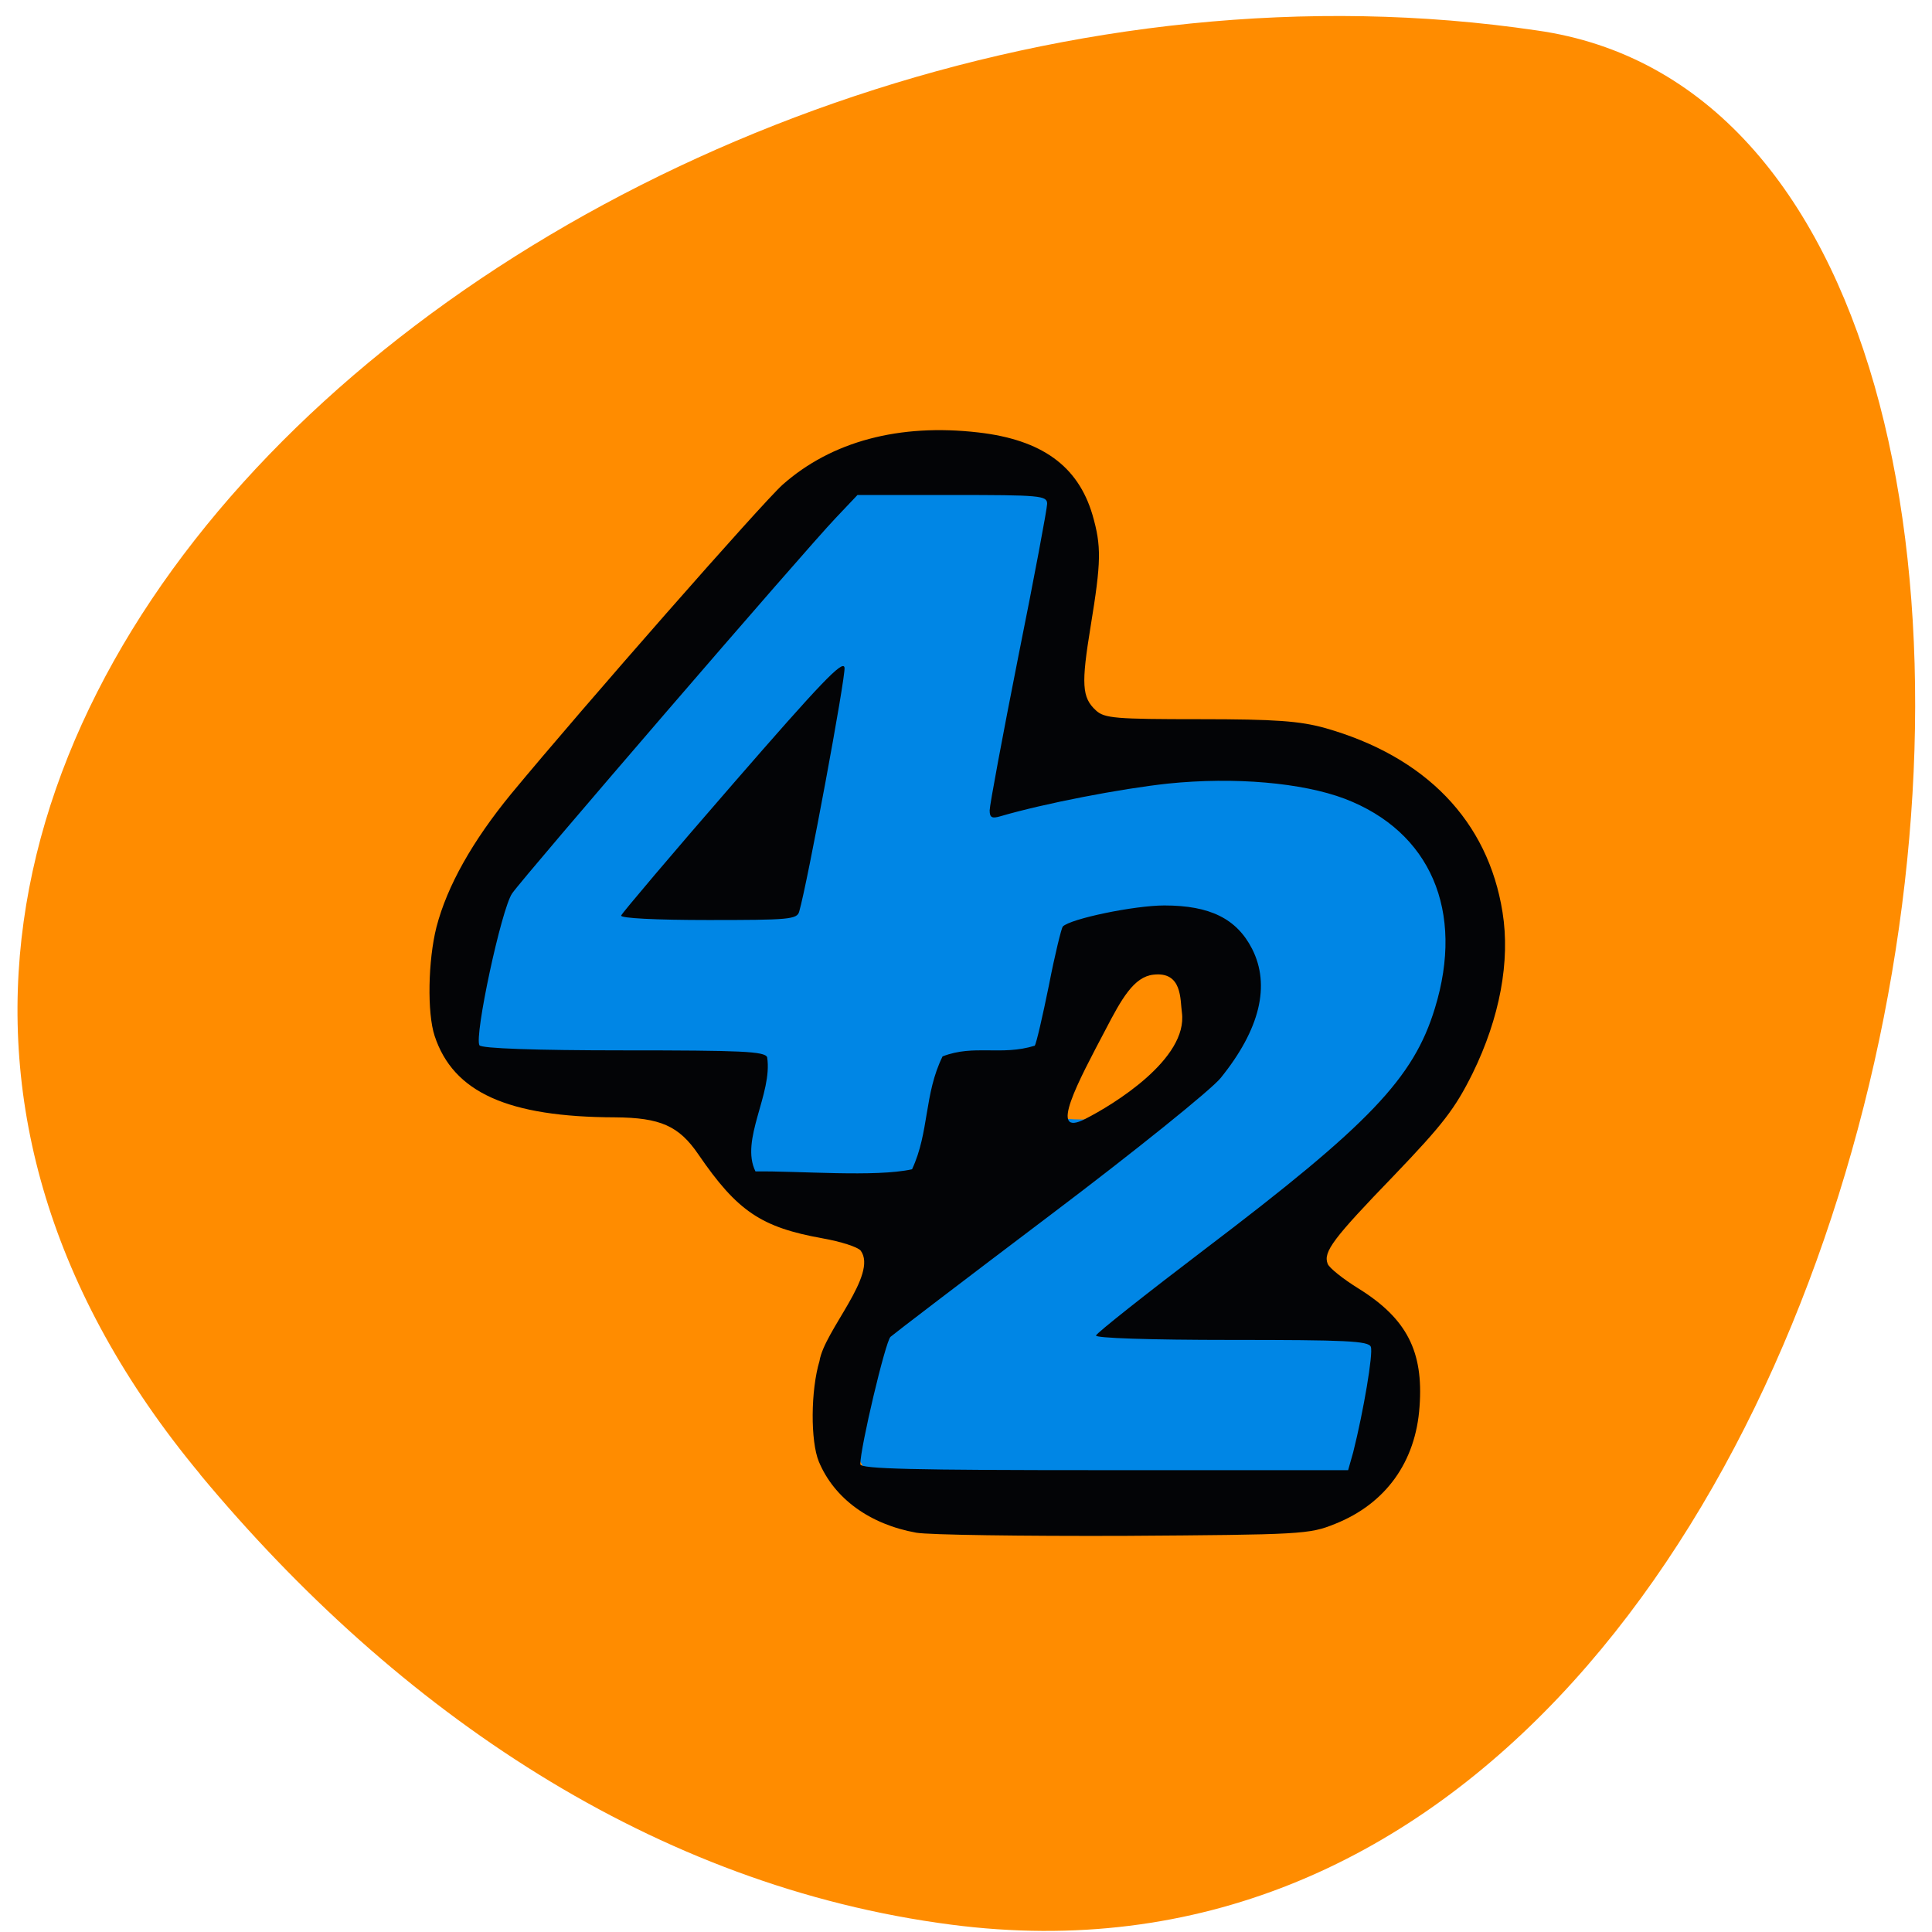 <svg xmlns="http://www.w3.org/2000/svg" viewBox="0 0 24 24"><path d="m 2.488 18.316 c -7.543 -9.07 5.18 -19.625 16.602 -17.938 c 8.516 1.199 5.09 25.14 -7.273 23.531 c -3.68 -0.477 -6.871 -2.633 -9.332 -5.594" fill="#ff8c00"/><path d="m 11.426 18.621 c -1.363 -0.176 -0.875 -1.926 -0.105 -3.313 c -0.695 -0.684 -1.469 0.219 -2.195 -0.801 c -0.727 -1.094 -2.34 -0.379 -3.199 -1.223 c -0.922 -1.094 0.012 -2.703 0.637 -3.469 c 1.496 -1.586 2.934 -4.18 5.063 -4.199 c 1 0 1.488 0.219 1.789 0.809 c 0.465 0.715 -0.711 2.172 -0.555 2.699 c 1.777 0.086 4.359 -0.332 5.27 1.473 c 0.258 0.672 0.289 1.34 0.098 1.984 c -0.227 1.23 -2.41 2.43 -2.824 3.258 c 1.109 0.477 2.266 0.441 1.695 2.285 c -0.27 0.289 -0.824 0.43 -1.359 0.5 c -0.496 0.063 -3.809 0.059 -4.313 -0.004 m 2.586 -4.809 c 0.688 -0.426 1.172 -1.875 0.18 -1.762 c -0.133 0.016 -1.258 1.488 -1.309 1.688 c -0.051 0.203 0.895 0.219 1.129 0.074" fill="#0086e5"/><path d="m 11.383 19.04 c -0.582 -0.105 -1.02 -0.426 -1.211 -0.883 c -0.105 -0.254 -0.102 -0.883 0.008 -1.25 c 0.059 -0.375 0.73 -1.074 0.512 -1.371 c -0.039 -0.047 -0.25 -0.113 -0.469 -0.152 c -0.766 -0.137 -1.063 -0.336 -1.547 -1.043 c -0.242 -0.355 -0.473 -0.457 -1.035 -0.461 c -1.332 -0.004 -2.01 -0.309 -2.242 -1.012 c -0.094 -0.285 -0.082 -0.938 0.023 -1.352 c 0.133 -0.512 0.449 -1.07 0.926 -1.652 c 0.898 -1.086 3.121 -3.617 3.375 -3.844 c 0.605 -0.535 1.445 -0.762 2.43 -0.648 c 0.785 0.09 1.238 0.414 1.418 1.023 c 0.113 0.391 0.109 0.582 -0.023 1.387 c -0.117 0.715 -0.109 0.883 0.066 1.043 c 0.105 0.098 0.246 0.109 1.289 0.109 c 0.945 0 1.242 0.023 1.555 0.109 c 1.254 0.355 2.027 1.156 2.207 2.289 c 0.098 0.609 -0.035 1.313 -0.371 2 c -0.219 0.441 -0.367 0.633 -0.977 1.27 c -0.754 0.781 -0.883 0.949 -0.824 1.098 c 0.02 0.051 0.191 0.188 0.387 0.309 c 0.594 0.371 0.805 0.777 0.754 1.465 c -0.047 0.688 -0.422 1.207 -1.051 1.457 c -0.32 0.129 -0.41 0.133 -2.625 0.148 c -1.258 0.004 -2.418 -0.012 -2.574 -0.039 m 5.426 -1 c 0.129 -0.512 0.25 -1.23 0.219 -1.309 c -0.027 -0.074 -0.313 -0.086 -1.734 -0.086 c -1.02 0 -1.691 -0.023 -1.68 -0.055 c 0.008 -0.031 0.621 -0.516 1.355 -1.074 c 2.039 -1.547 2.59 -2.121 2.855 -2.992 c 0.371 -1.207 -0.055 -2.195 -1.121 -2.602 c -0.527 -0.199 -1.367 -0.273 -2.195 -0.188 c -0.586 0.063 -1.535 0.246 -2.082 0.406 c -0.105 0.031 -0.133 0.016 -0.133 -0.074 c 0 -0.063 0.16 -0.922 0.355 -1.906 c 0.199 -0.988 0.359 -1.844 0.359 -1.902 c 0 -0.102 -0.086 -0.109 -1.18 -0.109 h -1.176 l -0.27 0.285 c -0.391 0.41 -3.871 4.449 -4.02 4.664 c -0.133 0.191 -0.473 1.777 -0.406 1.887 c 0.023 0.039 0.695 0.063 1.789 0.063 c 1.465 0 1.758 0.012 1.785 0.086 c 0.07 0.453 -0.34 1.027 -0.145 1.418 c 0.523 -0.008 1.496 0.074 1.945 -0.027 c 0.215 -0.461 0.148 -0.934 0.379 -1.402 c 0.391 -0.152 0.73 -0.004 1.145 -0.133 c 0.02 -0.027 0.098 -0.367 0.176 -0.75 c 0.074 -0.383 0.156 -0.711 0.172 -0.73 c 0.098 -0.098 0.891 -0.262 1.262 -0.262 c 0.566 0 0.898 0.164 1.09 0.539 c 0.23 0.453 0.098 1 -0.391 1.605 c -0.113 0.141 -1.066 0.91 -2.117 1.703 c -1.055 0.797 -1.945 1.477 -1.984 1.512 c -0.063 0.059 -0.375 1.375 -0.375 1.582 c 0 0.059 0.645 0.074 3.03 0.074 h 3.03 m -9.03 -6.891 c 0.012 -0.031 0.633 -0.766 1.387 -1.633 c 1.086 -1.25 1.371 -1.551 1.387 -1.445 c 0.016 0.109 -0.461 2.68 -0.563 3.03 c -0.027 0.098 -0.133 0.105 -1.129 0.105 c -0.656 0 -1.094 -0.023 -1.082 -0.055 m 5.762 2.527 c 0.348 -0.176 1.281 -0.746 1.203 -1.324 c -0.023 -0.156 0.008 -0.512 -0.355 -0.469 c -0.242 0.027 -0.395 0.301 -0.594 0.684 c -0.34 0.645 -0.719 1.348 -0.254 1.109" fill="#030406"/></svg>